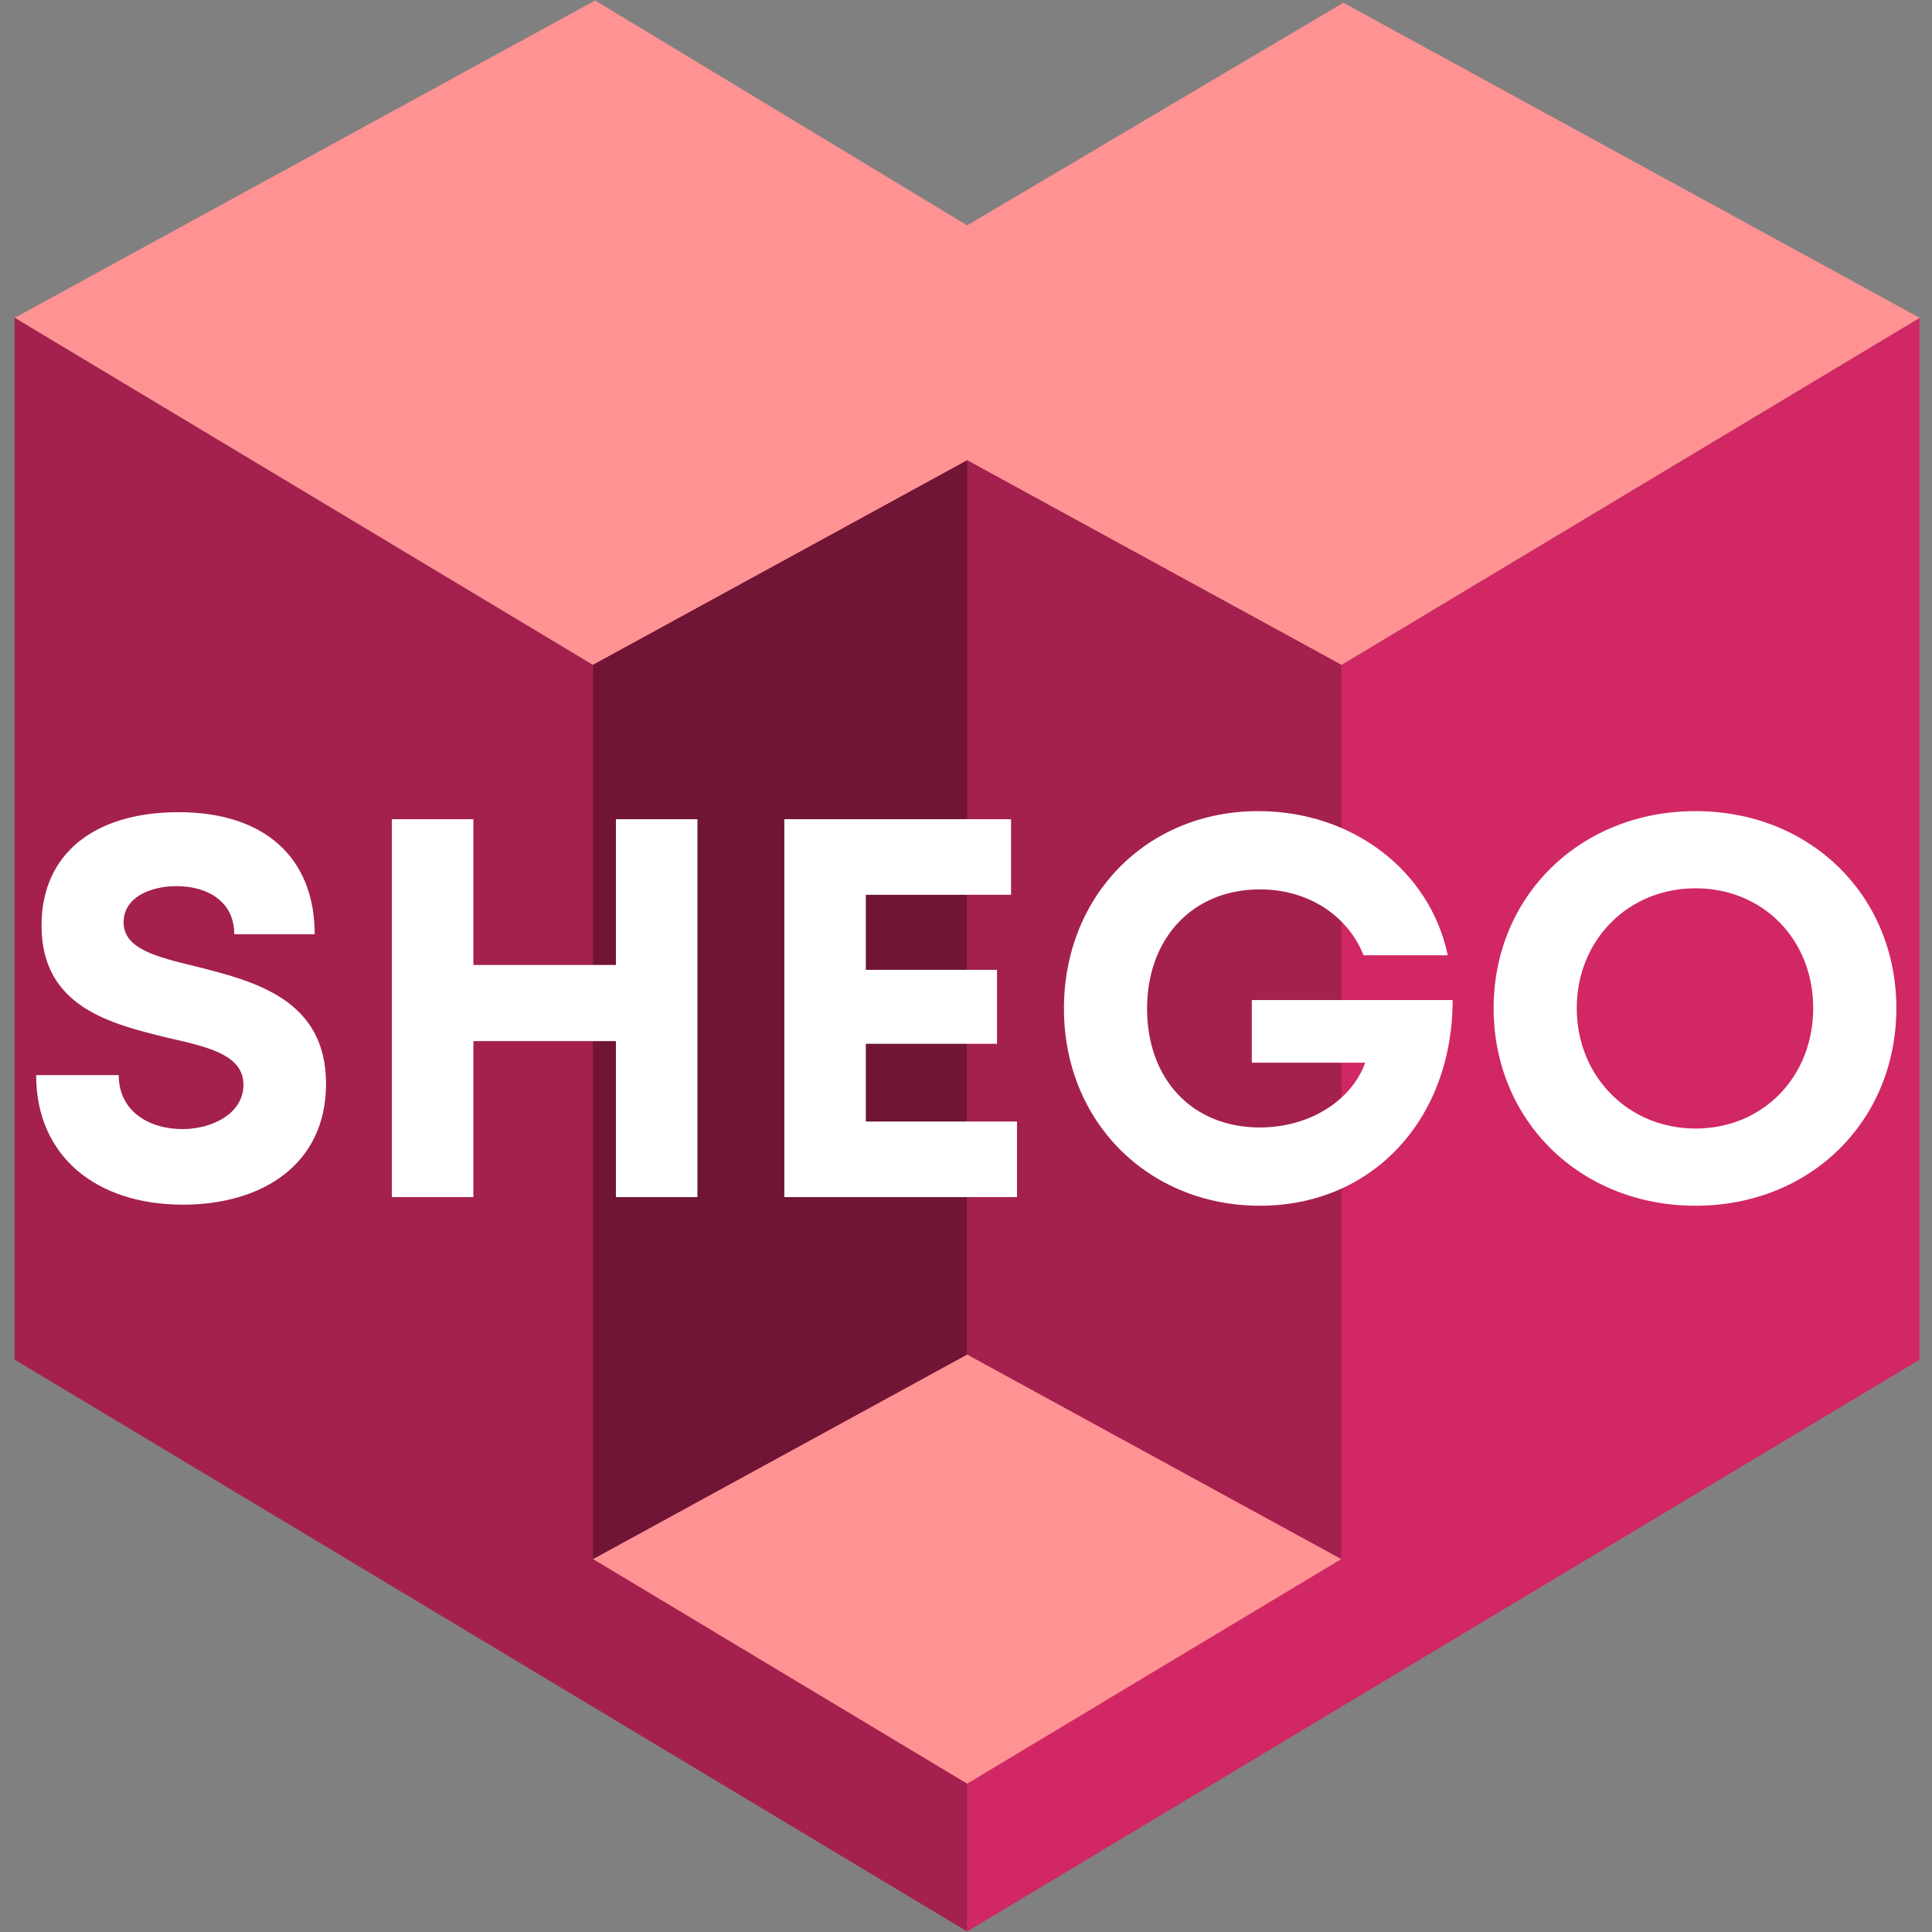 <svg xmlns="http://www.w3.org/2000/svg" xmlns:xlink="http://www.w3.org/1999/xlink" width="500" zoomAndPan="magnify" viewBox="0 0 375 375" height="500" preserveAspectRatio="xMidYMid meet" version="1.0"><rect x="0" y="0" width="375" height="375" fill="#808080" stroke="none"/><defs><g/><clipPath id="afc39e7a24"><path d="M 187 61 L 372.562 61 L 372.562 375 L 187 375 Z M 187 61 " clip-rule="nonzero"/></clipPath><clipPath id="62edcd5e99"><path d="M 2.812 0 L 372.562 0 L 372.562 173 L 2.812 173 Z M 2.812 0 " clip-rule="nonzero"/></clipPath><clipPath id="66ec165ce8"><path d="M 2.812 61 L 188 61 L 188 375 L 2.812 375 Z M 2.812 61 " clip-rule="nonzero"/></clipPath></defs><g clip-path="url(#afc39e7a24)"><path fill="#d12764" d="M 187.727 374.891 L 372.609 263.91 L 372.609 61.688 L 187.727 172.668 L 187.727 374.891 " fill-opacity="1" fill-rule="nonzero"/></g><g clip-path="url(#62edcd5e99)"><path fill="#ff9292" d="M 260.75 0.531 L 187.727 43.738 L 115.516 0.09 L 2.848 61.688 L 187.727 172.668 L 372.609 61.688 L 260.75 0.531 " fill-opacity="1" fill-rule="nonzero"/></g><g clip-path="url(#66ec165ce8)"><path fill="#a4204f" d="M 187.727 374.891 L 2.848 263.91 L 2.848 61.688 L 187.727 172.668 L 187.727 374.891 " fill-opacity="1" fill-rule="nonzero"/></g><path fill="#701536" d="M 260.363 129.066 L 187.727 172.668 L 115.094 129.066 L 187.727 89.355 L 260.363 129.066 " fill-opacity="1" fill-rule="nonzero"/><path fill="#ff9292" d="M 260.363 302.609 L 187.727 346.211 L 115.094 302.609 L 187.727 262.898 L 260.363 302.609 " fill-opacity="1" fill-rule="nonzero"/><path fill="#701536" d="M 115.094 129.066 L 115.094 302.609 L 187.727 262.898 L 187.727 89.355 L 115.094 129.066 " fill-opacity="1" fill-rule="nonzero"/><path fill="#a4204f" d="M 260.363 129.066 L 260.363 302.609 L 187.727 262.898 L 187.727 89.355 L 260.363 129.066 " fill-opacity="1" fill-rule="nonzero"/><g fill="#ffffff" fill-opacity="1"><g transform="translate(2.824, 232.356)"><g><path d="M 32.691 1.469 C 47.887 1.469 60.461 -6.184 60.461 -22.004 C 60.461 -38.457 46.418 -41.914 35.312 -44.742 C 27.453 -46.629 21.168 -48.199 21.168 -53.336 C 21.168 -58.152 26.301 -60.355 31.434 -60.355 C 37.406 -60.355 42.645 -57.422 42.645 -51.027 L 58.258 -51.027 C 58.258 -65.699 48.723 -74.711 31.855 -74.711 C 15.613 -74.711 5.238 -66.746 5.238 -52.707 C 5.238 -36.883 18.652 -33.637 29.758 -30.91 C 37.723 -29.129 44.43 -27.559 44.43 -21.793 C 44.43 -16.348 38.559 -13.203 32.586 -13.203 C 26.09 -13.203 20.223 -16.66 20.223 -23.68 L 4.191 -23.68 C 4.191 -7.965 15.82 1.469 32.691 1.469 Z M 32.691 1.469 "/></g></g></g><g fill="#ffffff" fill-opacity="1"><g transform="translate(67.681, 232.356)"><g><path d="M 51.867 -73.348 L 51.867 -45.055 L 24.203 -45.055 L 24.203 -73.348 L 8.383 -73.348 L 8.383 0 L 24.203 0 L 24.203 -30.281 L 51.867 -30.281 L 51.867 0 L 67.691 0 L 67.691 -73.348 Z M 51.867 -73.348 "/></g></g></g><g fill="#ffffff" fill-opacity="1"><g transform="translate(143.854, 232.356)"><g><path d="M 24.203 -14.668 L 24.203 -29.758 L 49.668 -29.758 L 49.668 -44.113 L 24.203 -44.113 L 24.203 -58.68 L 52.391 -58.68 L 52.391 -73.348 L 8.383 -73.348 L 8.383 0 L 53.543 0 L 53.543 -14.668 Z M 24.203 -14.668 "/></g></g></g><g fill="#ffffff" fill-opacity="1"><g transform="translate(202.425, 232.356)"><g><path d="M 40.551 -38.246 L 40.551 -26.09 L 62.555 -26.09 C 59.832 -18.547 51.555 -13.516 42.121 -13.516 C 28.922 -13.516 20.223 -22.949 20.223 -36.57 C 20.223 -50.297 29.129 -59.727 42.121 -59.727 C 51.344 -59.727 59.098 -54.801 62.242 -46.941 L 78.586 -46.941 C 75.129 -63.395 60.039 -74.918 41.809 -74.918 C 20.117 -74.918 4.086 -58.469 4.086 -36.57 C 4.086 -14.566 20.539 1.676 42.121 1.676 C 64.125 1.676 79.531 -15.297 79.531 -38.246 Z M 40.551 -38.246 "/></g></g></g><g fill="#ffffff" fill-opacity="1"><g transform="translate(285.932, 232.356)"><g><path d="M 43.172 1.676 C 65.488 1.676 82.148 -14.773 82.148 -36.676 C 82.148 -58.469 65.488 -74.918 43.172 -74.918 C 20.746 -74.918 3.98 -58.363 3.98 -36.676 C 3.98 -14.879 20.746 1.676 43.172 1.676 Z M 43.172 -13.309 C 30.074 -13.309 20.117 -23.473 20.117 -36.676 C 20.117 -49.875 30.074 -59.938 43.172 -59.938 C 56.27 -59.938 66.012 -49.98 66.012 -36.676 C 66.012 -23.367 56.27 -13.309 43.172 -13.309 Z M 43.172 -13.309 "/></g></g></g></svg>